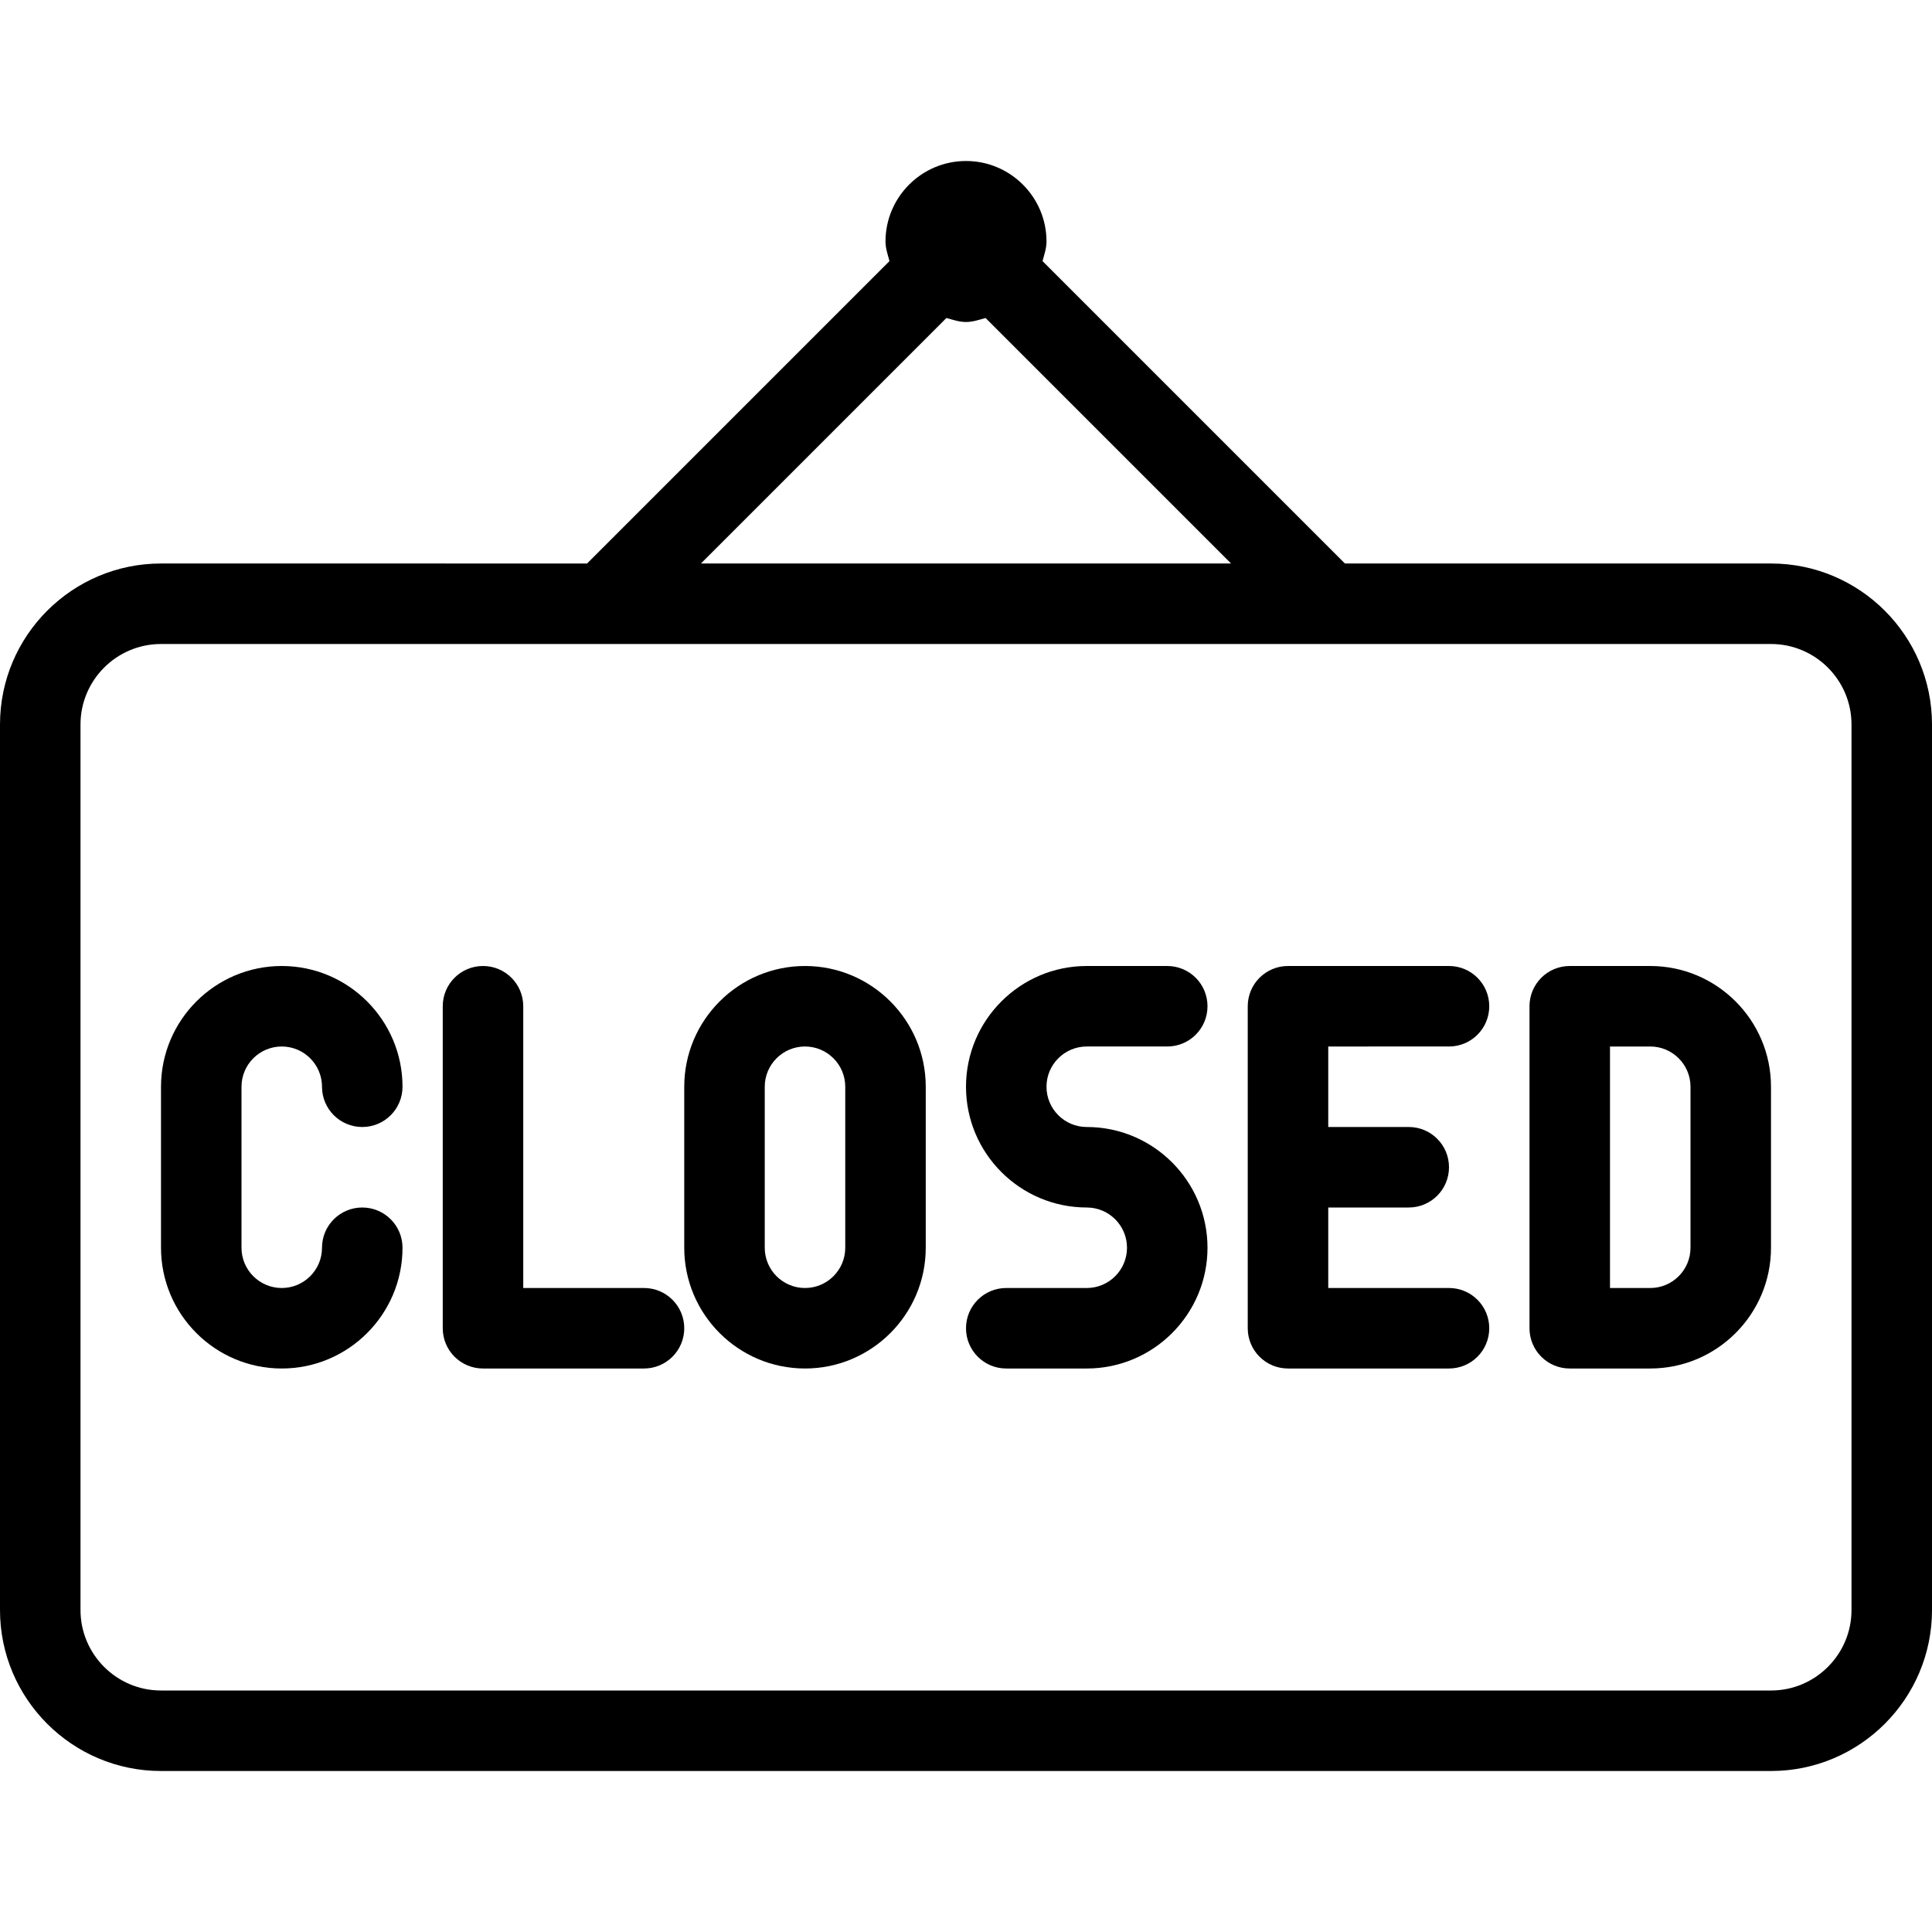 <?xml version="1.0" encoding="iso-8859-1"?>
<!-- Generator: Adobe Illustrator 19.0.0, SVG Export Plug-In . SVG Version: 6.00 Build 0)  -->
<svg version="1.1" id="Capa_1" xmlns="http://www.w3.org/2000/svg" xmlns:xlink="http://www.w3.org/1999/xlink" x="0px" y="0px"
	 viewBox="0 0 512 512" style="enable-background:new 0 0 512 512;" xml:space="preserve">
<g>
	<g>
		<g>
			<path d="M469.333,149.333H356.417l-80.135-80.135c0.441-1.707,1.052-3.355,1.052-5.198c0-11.76-9.573-21.333-21.333-21.333
				S234.667,52.24,234.667,64c0,1.842,0.611,3.491,1.052,5.198l-80.135,80.135H42.667C19.135,149.333,0,168.469,0,192v234.667
				c0,23.531,19.135,42.667,42.667,42.667h426.667c23.531,0,42.667-19.135,42.667-42.667V192
				C512,168.469,492.865,149.333,469.333,149.333z M250.802,84.281c1.707,0.441,3.355,1.052,5.198,1.052s3.491-0.611,5.198-1.052
				l65.052,65.052h-140.5L250.802,84.281z M490.667,426.667c0,11.76-9.573,21.333-21.333,21.333H42.667
				c-11.76,0-21.333-9.573-21.333-21.333V192c0-11.76,9.573-21.333,21.333-21.333h426.667c11.76,0,21.333,9.573,21.333,21.333
				V426.667z"/>
			<path d="M384,277.333c5.896,0,10.667-4.771,10.667-10.667c0-5.896-4.771-10.667-10.667-10.667h-42.667
				c-5.896,0-10.667,4.771-10.667,10.667V352c0,5.896,4.771,10.667,10.667,10.667H384c5.896,0,10.667-4.771,10.667-10.667
				c0-5.896-4.771-10.667-10.667-10.667h-32V320h21.333c5.896,0,10.667-4.771,10.667-10.667c0-5.896-4.771-10.667-10.667-10.667H352
				v-21.333H384z"/>
			<path d="M213.333,256c-17.646,0-32,14.354-32,32v42.667c0,17.646,14.354,32,32,32c17.646,0,32-14.354,32-32V288
				C245.333,270.354,230.979,256,213.333,256z M224,330.667c0,5.885-4.781,10.667-10.667,10.667
				c-5.885,0-10.667-4.781-10.667-10.667V288c0-5.885,4.781-10.667,10.667-10.667c5.885,0,10.667,4.781,10.667,10.667V330.667z"/>
			<path d="M74.667,277.333c5.885,0,10.667,4.781,10.667,10.667c0,5.896,4.771,10.667,10.667,10.667s10.667-4.771,10.667-10.667
				c0-17.646-14.354-32-32-32c-17.646,0-32,14.354-32,32v42.667c0,17.646,14.354,32,32,32c17.646,0,32-14.354,32-32
				c0-5.896-4.771-10.667-10.667-10.667s-10.667,4.771-10.667,10.667c0,5.885-4.781,10.667-10.667,10.667
				c-5.885,0-10.667-4.781-10.667-10.667V288C64,282.115,68.781,277.333,74.667,277.333z"/>
			<path d="M288,277.333h21.333c5.896,0,10.667-4.771,10.667-10.667c0-5.896-4.771-10.667-10.667-10.667H288
				c-17.646,0-32,14.354-32,32s14.354,32,32,32c5.885,0,10.667,4.781,10.667,10.667c0,5.885-4.781,10.667-10.667,10.667h-21.333
				c-5.896,0-10.667,4.771-10.667,10.667c0,5.896,4.771,10.667,10.667,10.667H288c17.646,0,32-14.354,32-32
				c0-17.646-14.354-32-32-32c-5.885,0-10.667-4.781-10.667-10.667S282.115,277.333,288,277.333z"/>
			<path d="M437.333,256H416c-5.896,0-10.667,4.771-10.667,10.667V352c0,5.896,4.771,10.667,10.667,10.667h21.333
				c17.646,0,32-14.354,32-32V288C469.333,270.354,454.979,256,437.333,256z M448,330.667c0,5.885-4.781,10.667-10.667,10.667
				h-10.667v-64h10.667c5.885,0,10.667,4.781,10.667,10.667V330.667z"/>
			<path d="M170.667,341.333h-32v-74.667c0-5.896-4.771-10.667-10.667-10.667s-10.667,4.771-10.667,10.667V352
				c0,5.896,4.771,10.667,10.667,10.667h42.667c5.896,0,10.667-4.771,10.667-10.667
				C181.333,346.104,176.563,341.333,170.667,341.333z"/>
		</g>
	</g>
</g>
<g>
</g>
<g>
</g>
<g>
</g>
<g>
</g>
<g>
</g>
<g>
</g>
<g>
</g>
<g>
</g>
<g>
</g>
<g>
</g>
<g>
</g>
<g>
</g>
<g>
</g>
<g>
</g>
<g>
</g>
</svg>
